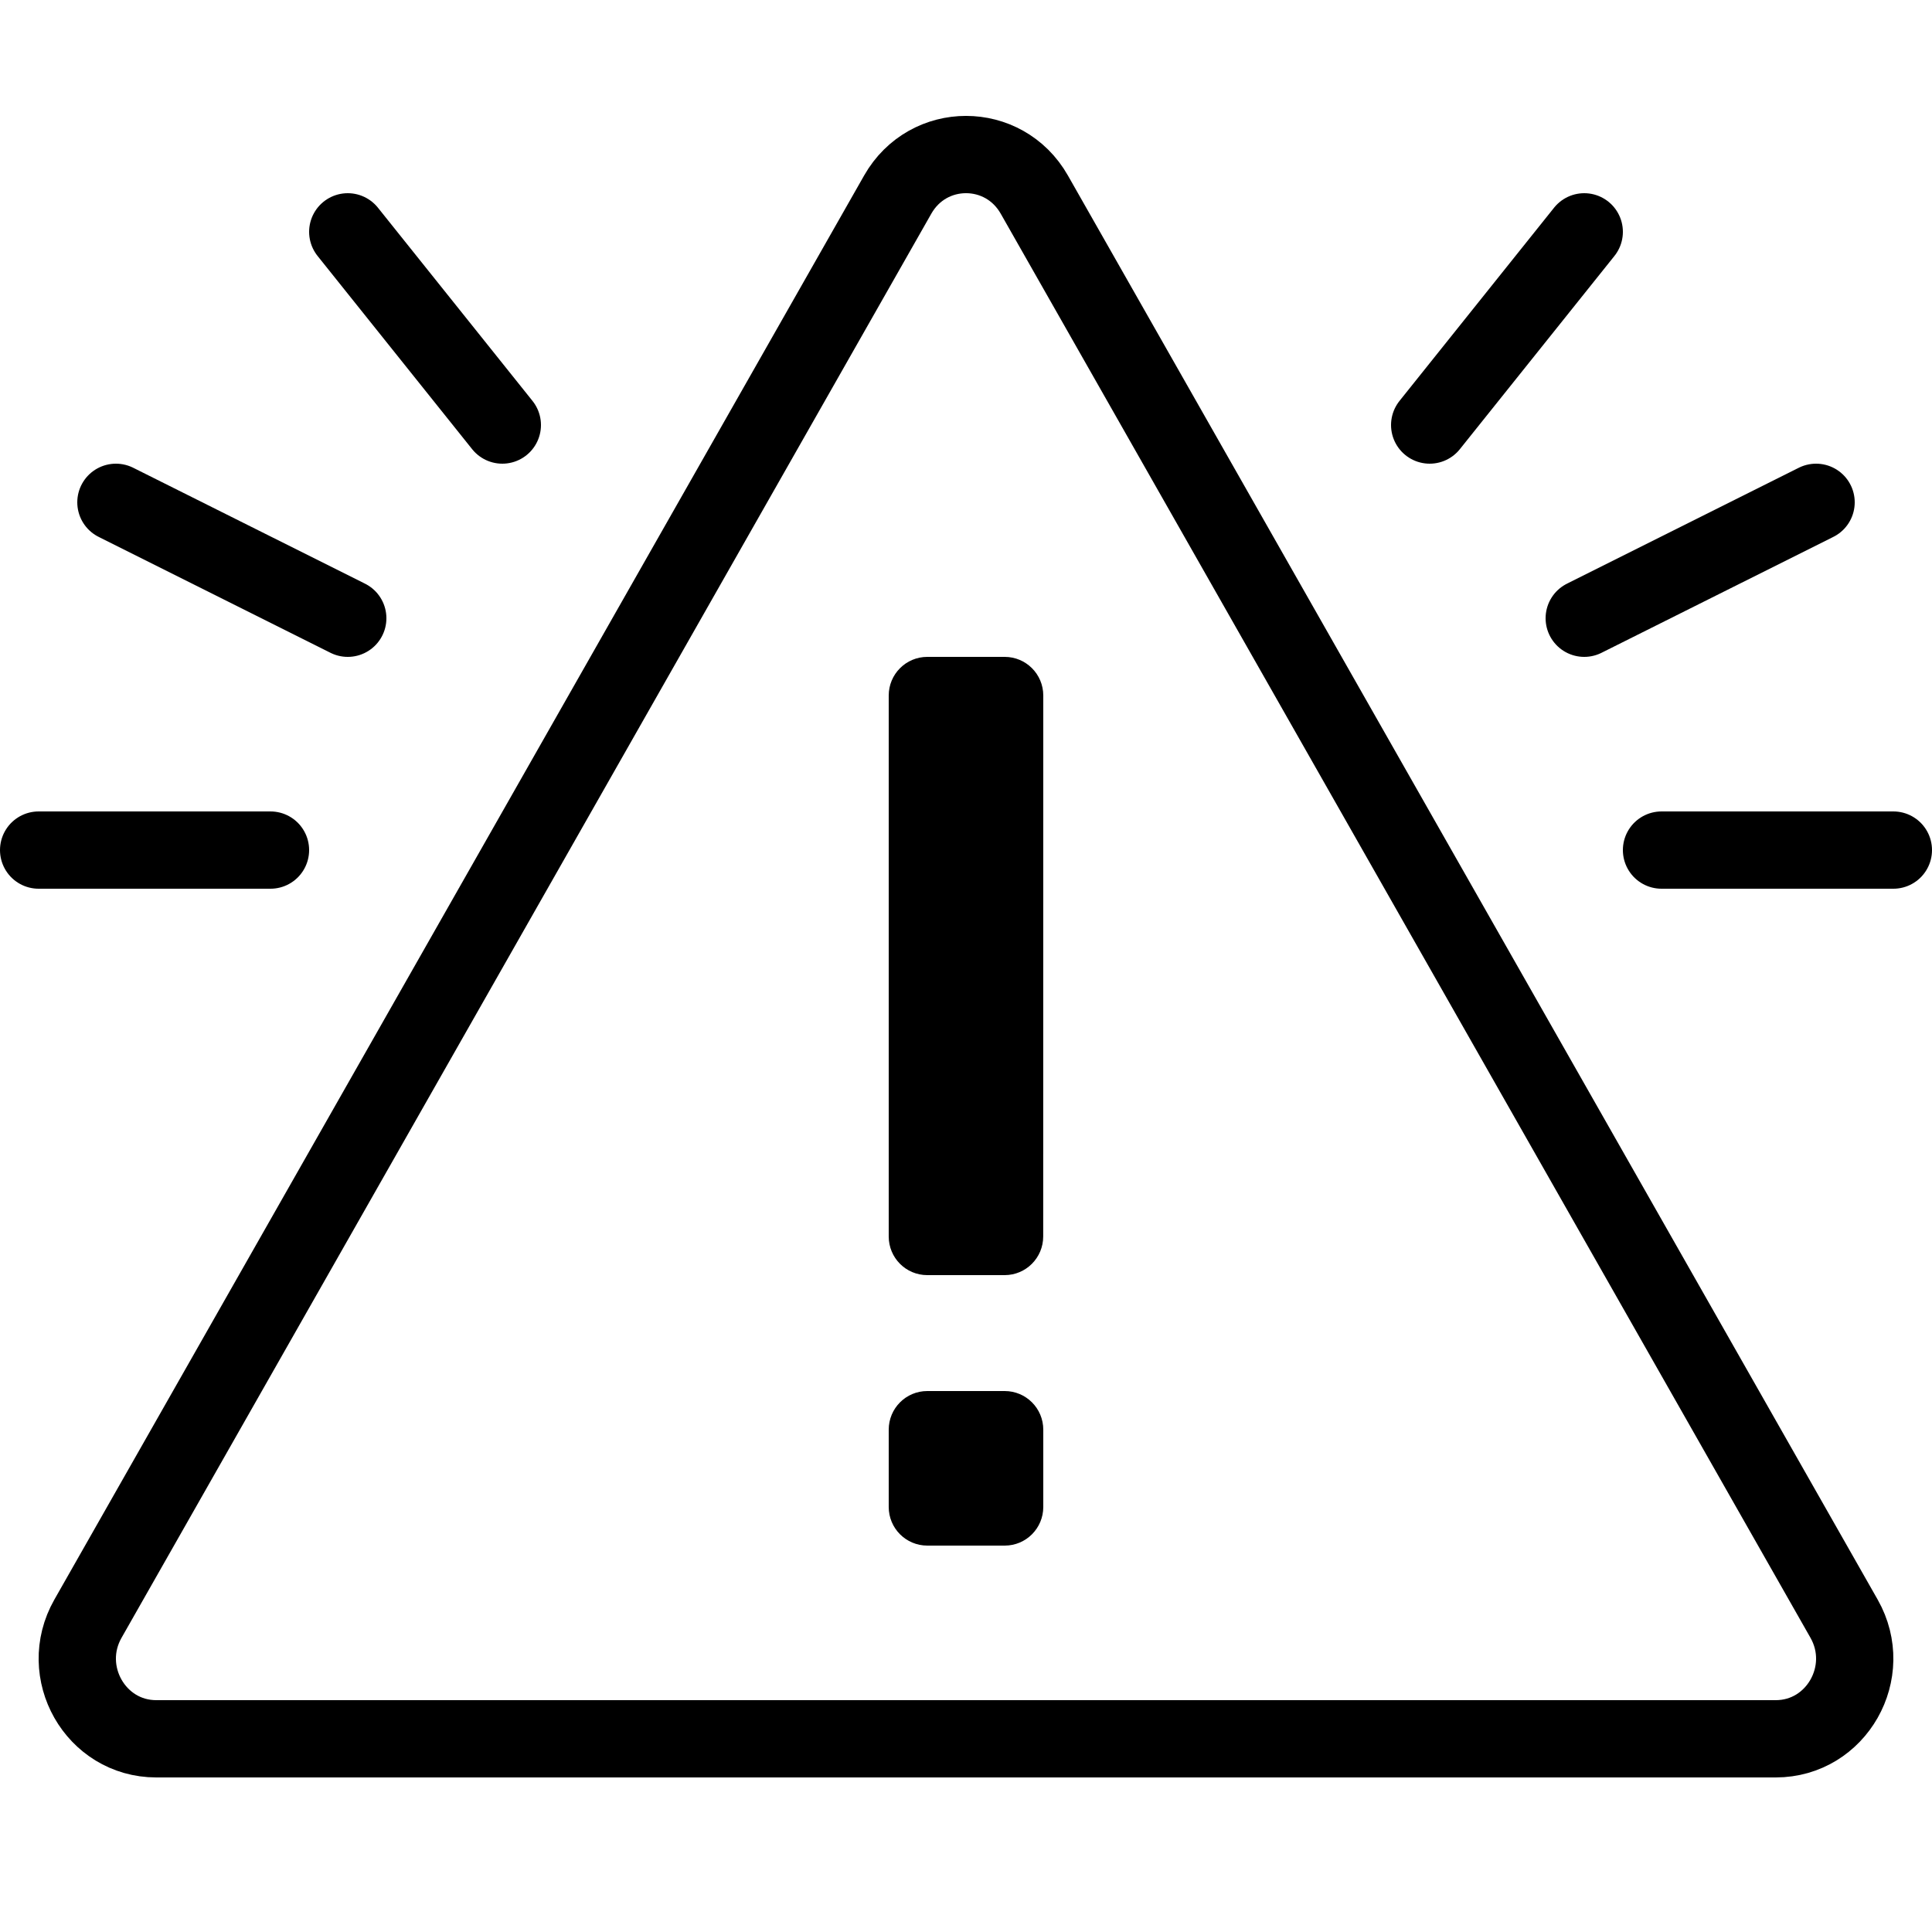 <?xml version="1.0" encoding="iso-8859-1"?>
<!-- Generator: Adobe Illustrator 23.0.3, SVG Export Plug-In . SVG Version: 6.00 Build 0)  -->
<svg version="1.1" id="Layer_1" xmlns="http://www.w3.org/2000/svg" xmlns:xlink="http://www.w3.org/1999/xlink" x="0px" y="0px"
	 viewBox="0 0 50 50" style="enable-background:new 0 0 50 50;" xml:space="preserve">
<path style="fill:none;stroke:#000000;stroke-width:2;stroke-linecap:round;stroke-linejoin:round;stroke-miterlimit:10;" d="
	M2.276,41.892L23.233,5.036c0.786-1.382,2.749-1.382,3.535,0l20.956,36.855C48.509,43.273,47.527,45,45.956,45H4.044
	C2.473,45,1.491,43.273,2.276,41.892z"/>
<path d="M27,37v2c0,0.552-0.446,1-0.998,1c-0.612,0-1.392,0-2.003,0C23.446,40,23,39.552,23,39v-2c0-0.552,0.446-1,0.998-1
	c0.612,0,1.392,0,2.003,0C26.554,36,27,36.448,27,37z M27,18l-0.002,14c0,0.552-0.446,1-0.998,1c-0.612,0-1.392,0-2.003,0
	C23.444,33,23,32.552,23,32V18c0-0.552,0.446-1,0.998-1c0.612,0,1.392,0,2.003,0C26.554,17,27,17.448,27,18z"/>
<line style="fill:none;stroke:#000000;stroke-width:2;stroke-linecap:round;stroke-linejoin:round;stroke-miterlimit:10;" x1="37" y1="11" x2="41" y2="6"/>
<line style="fill:none;stroke:#000000;stroke-width:2;stroke-linecap:round;stroke-linejoin:round;stroke-miterlimit:10;" x1="41" y1="16" x2="47" y2="13"/>
<line style="fill:none;stroke:#000000;stroke-width:2;stroke-linecap:round;stroke-linejoin:round;stroke-miterlimit:10;" x1="43" y1="22" x2="49" y2="22"/>
<line style="fill:none;stroke:#000000;stroke-width:2;stroke-linecap:round;stroke-linejoin:round;stroke-miterlimit:10;" x1="13" y1="11" x2="9" y2="6"/>
<line style="fill:none;stroke:#000000;stroke-width:2;stroke-linecap:round;stroke-linejoin:round;stroke-miterlimit:10;" x1="9" y1="16" x2="3" y2="13"/>
<line style="fill:none;stroke:#000000;stroke-width:2;stroke-linecap:round;stroke-linejoin:round;stroke-miterlimit:10;" x1="7" y1="22" x2="1" y2="22"/>
</svg>